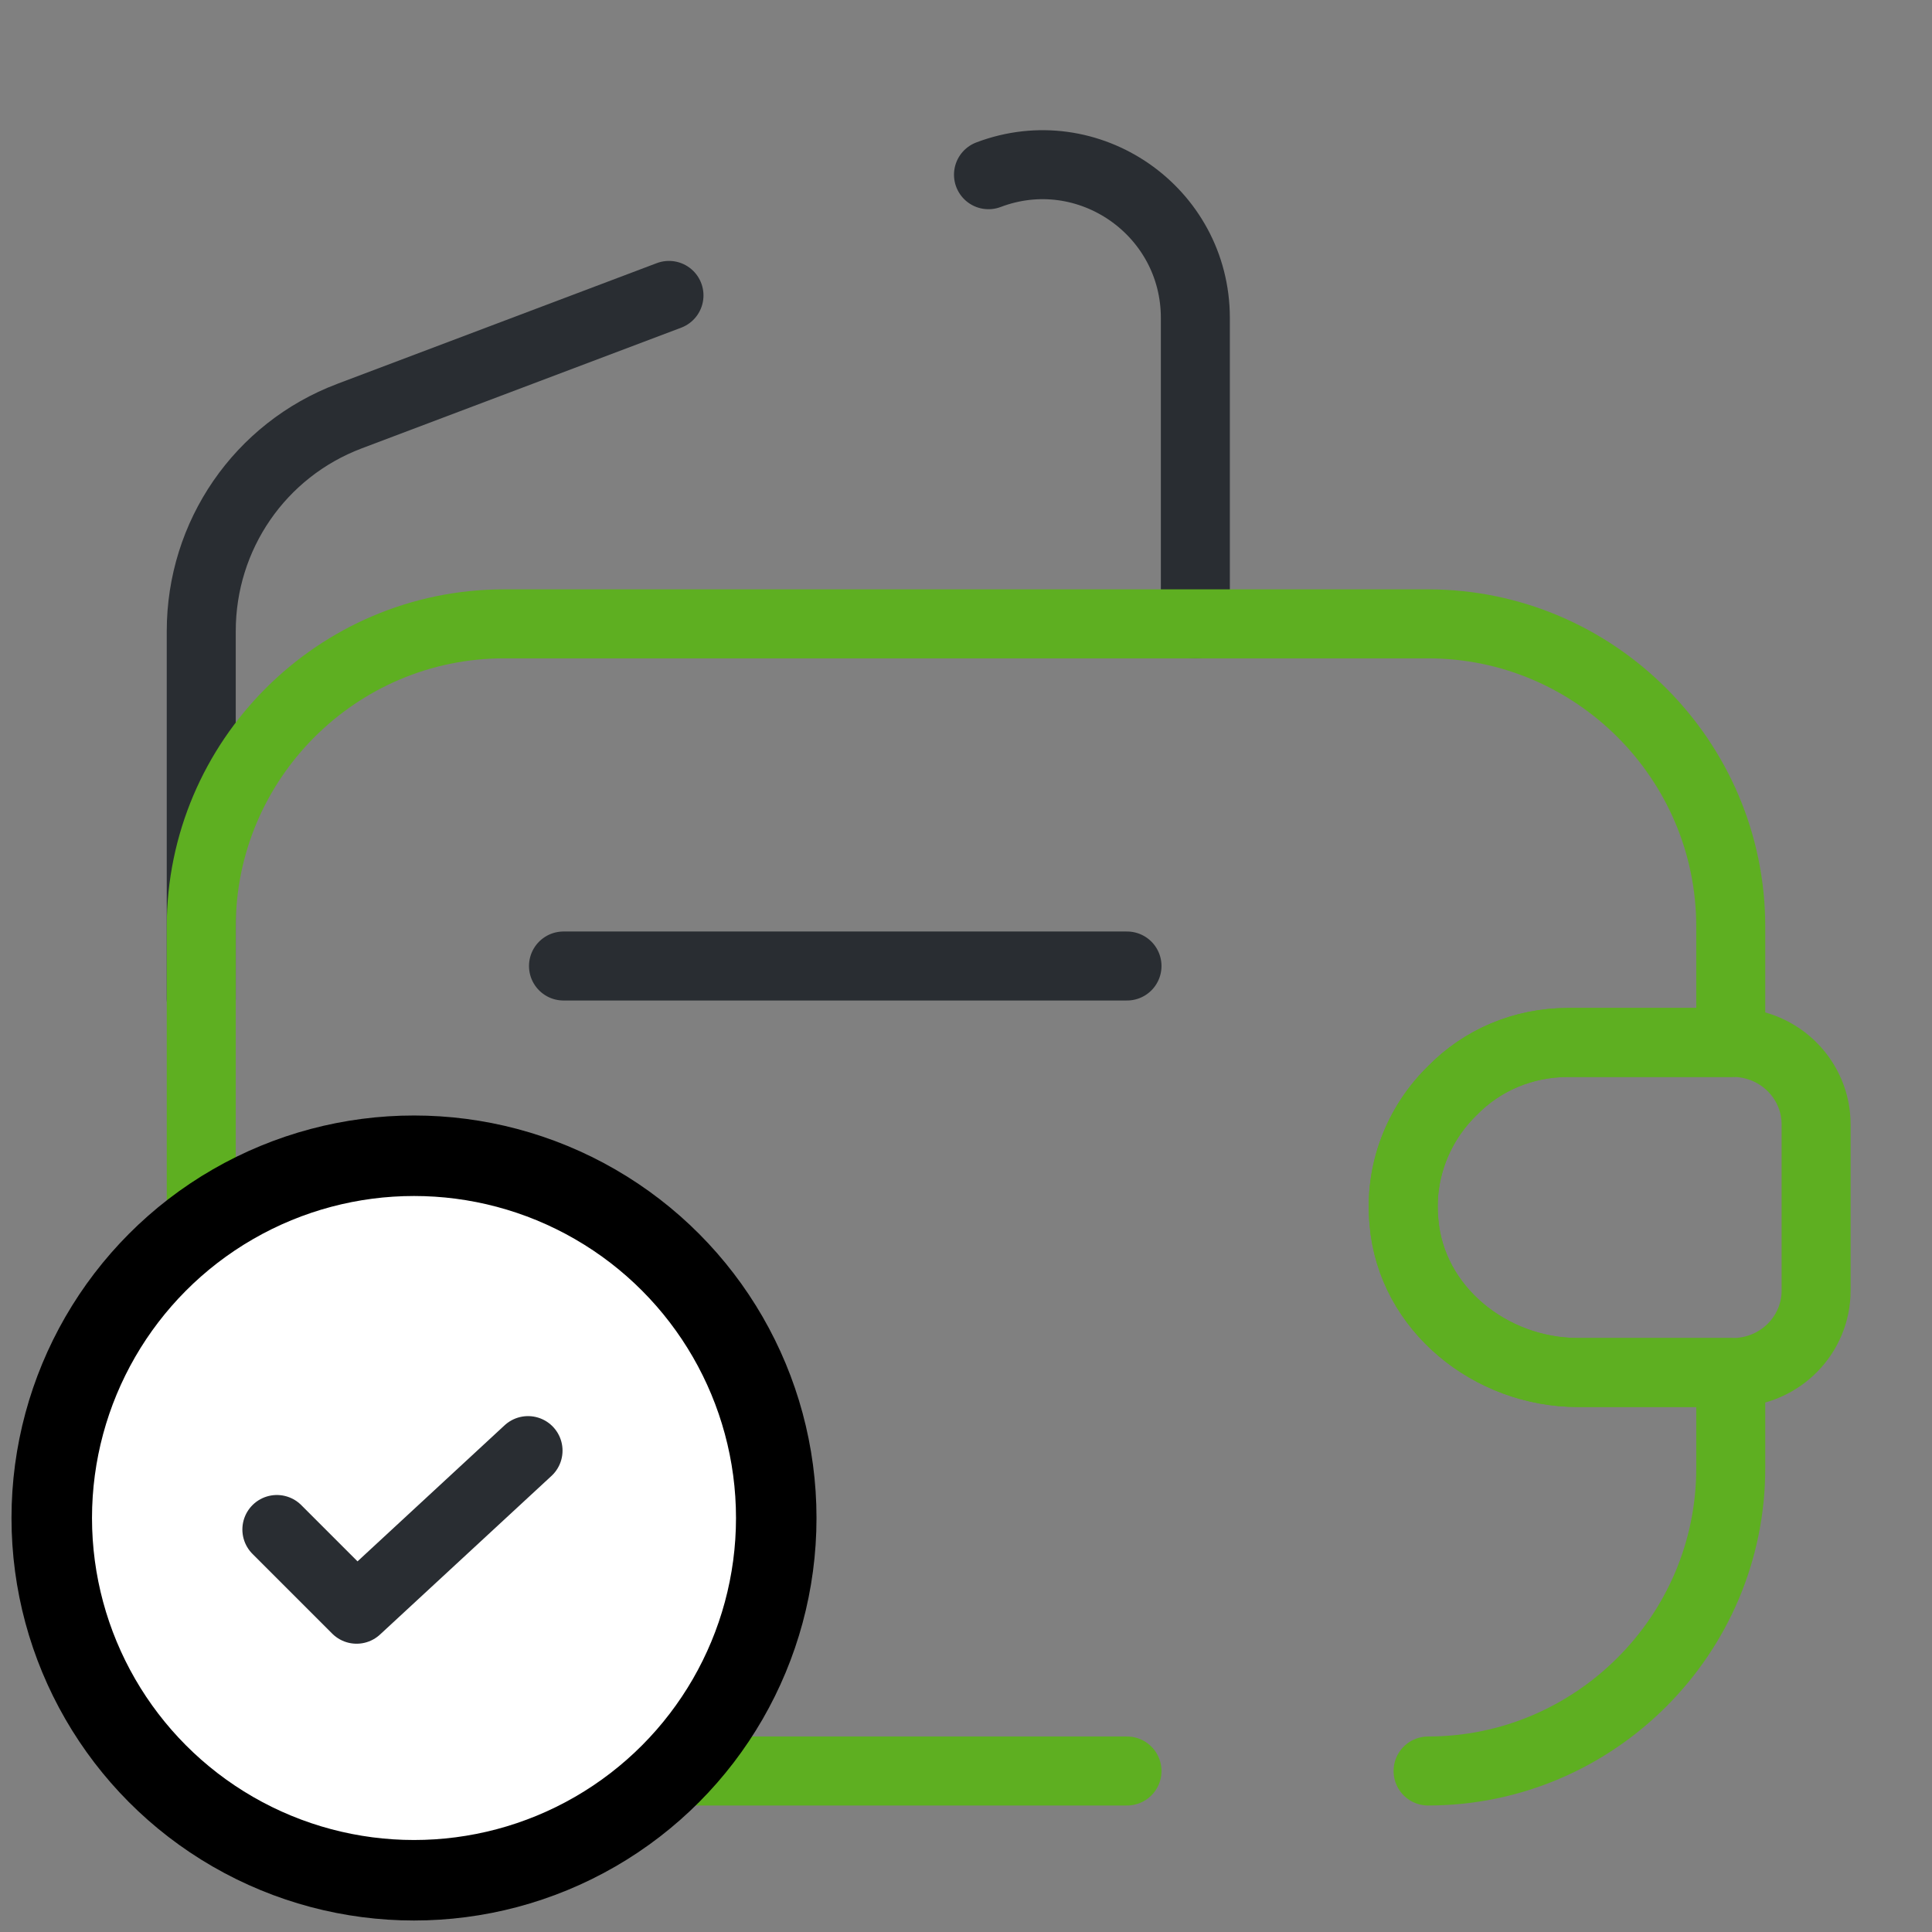 <svg width="42" height="42" viewBox="0 0 42 42" fill="none" xmlns="http://www.w3.org/2000/svg">
<rect x="0" y="0" width="42" height="42" fill="#808080" stroke="none"/>
<path d="M39.481 24.447V28.052C39.481 29.015 38.711 29.802 37.731 29.837H34.301C32.411 29.837 30.679 28.455 30.521 26.565C30.416 25.462 30.836 24.43 31.571 23.712C32.219 23.047 33.111 22.662 34.091 22.662H37.731C38.711 22.697 39.481 23.485 39.481 24.447Z" stroke="#5EAF21" stroke-width="1.5" stroke-linecap="round" stroke-linejoin="round"/>
<path d="M12.25 21H24.5" stroke="#292D32" stroke-width="1.5" stroke-linecap="round" stroke-linejoin="round"/>
<path d="M21.489 3.798C23.659 2.975 25.986 4.585 25.986 6.913V13.563" stroke="#292D32" stroke-width="1.5" stroke-linecap="round" stroke-linejoin="round"/>
<path d="M4.375 21.717V13.72C4.375 11.637 5.652 9.782 7.595 9.047L14.543 6.422" stroke="#292D32" stroke-width="1.5" stroke-linecap="round" stroke-linejoin="round"/>
<path d="M24.5 38.5H13.352C13.895 38.045 14.367 37.485 14.735 36.855C15.383 35.805 15.75 34.562 15.75 33.25C15.75 29.383 12.617 26.25 8.75 26.25C7.105 26.25 5.582 26.828 4.375 27.79V20.142C4.375 16.52 7.332 13.562 10.955 13.562H31.045C34.667 13.562 37.625 16.52 37.625 20.142V22.663H34.09C33.11 22.663 32.218 23.047 31.57 23.712C30.835 24.43 30.415 25.462 30.52 26.565C30.677 28.455 32.41 29.837 34.3 29.837H37.625V31.92C37.625 35.542 34.667 38.5 31.045 38.5" stroke="#5EAF21" stroke-width="1.5" stroke-linecap="round" stroke-linejoin="round"/>
<circle cx="9" cy="33" r="7.875" fill="white" stroke="black" stroke-width="1.75"/>
<path d="M6.019 33.25L7.752 34.983L11.479 31.535" stroke="#292D32" stroke-width="1.5" stroke-linecap="round" stroke-linejoin="round"/>
</svg>
